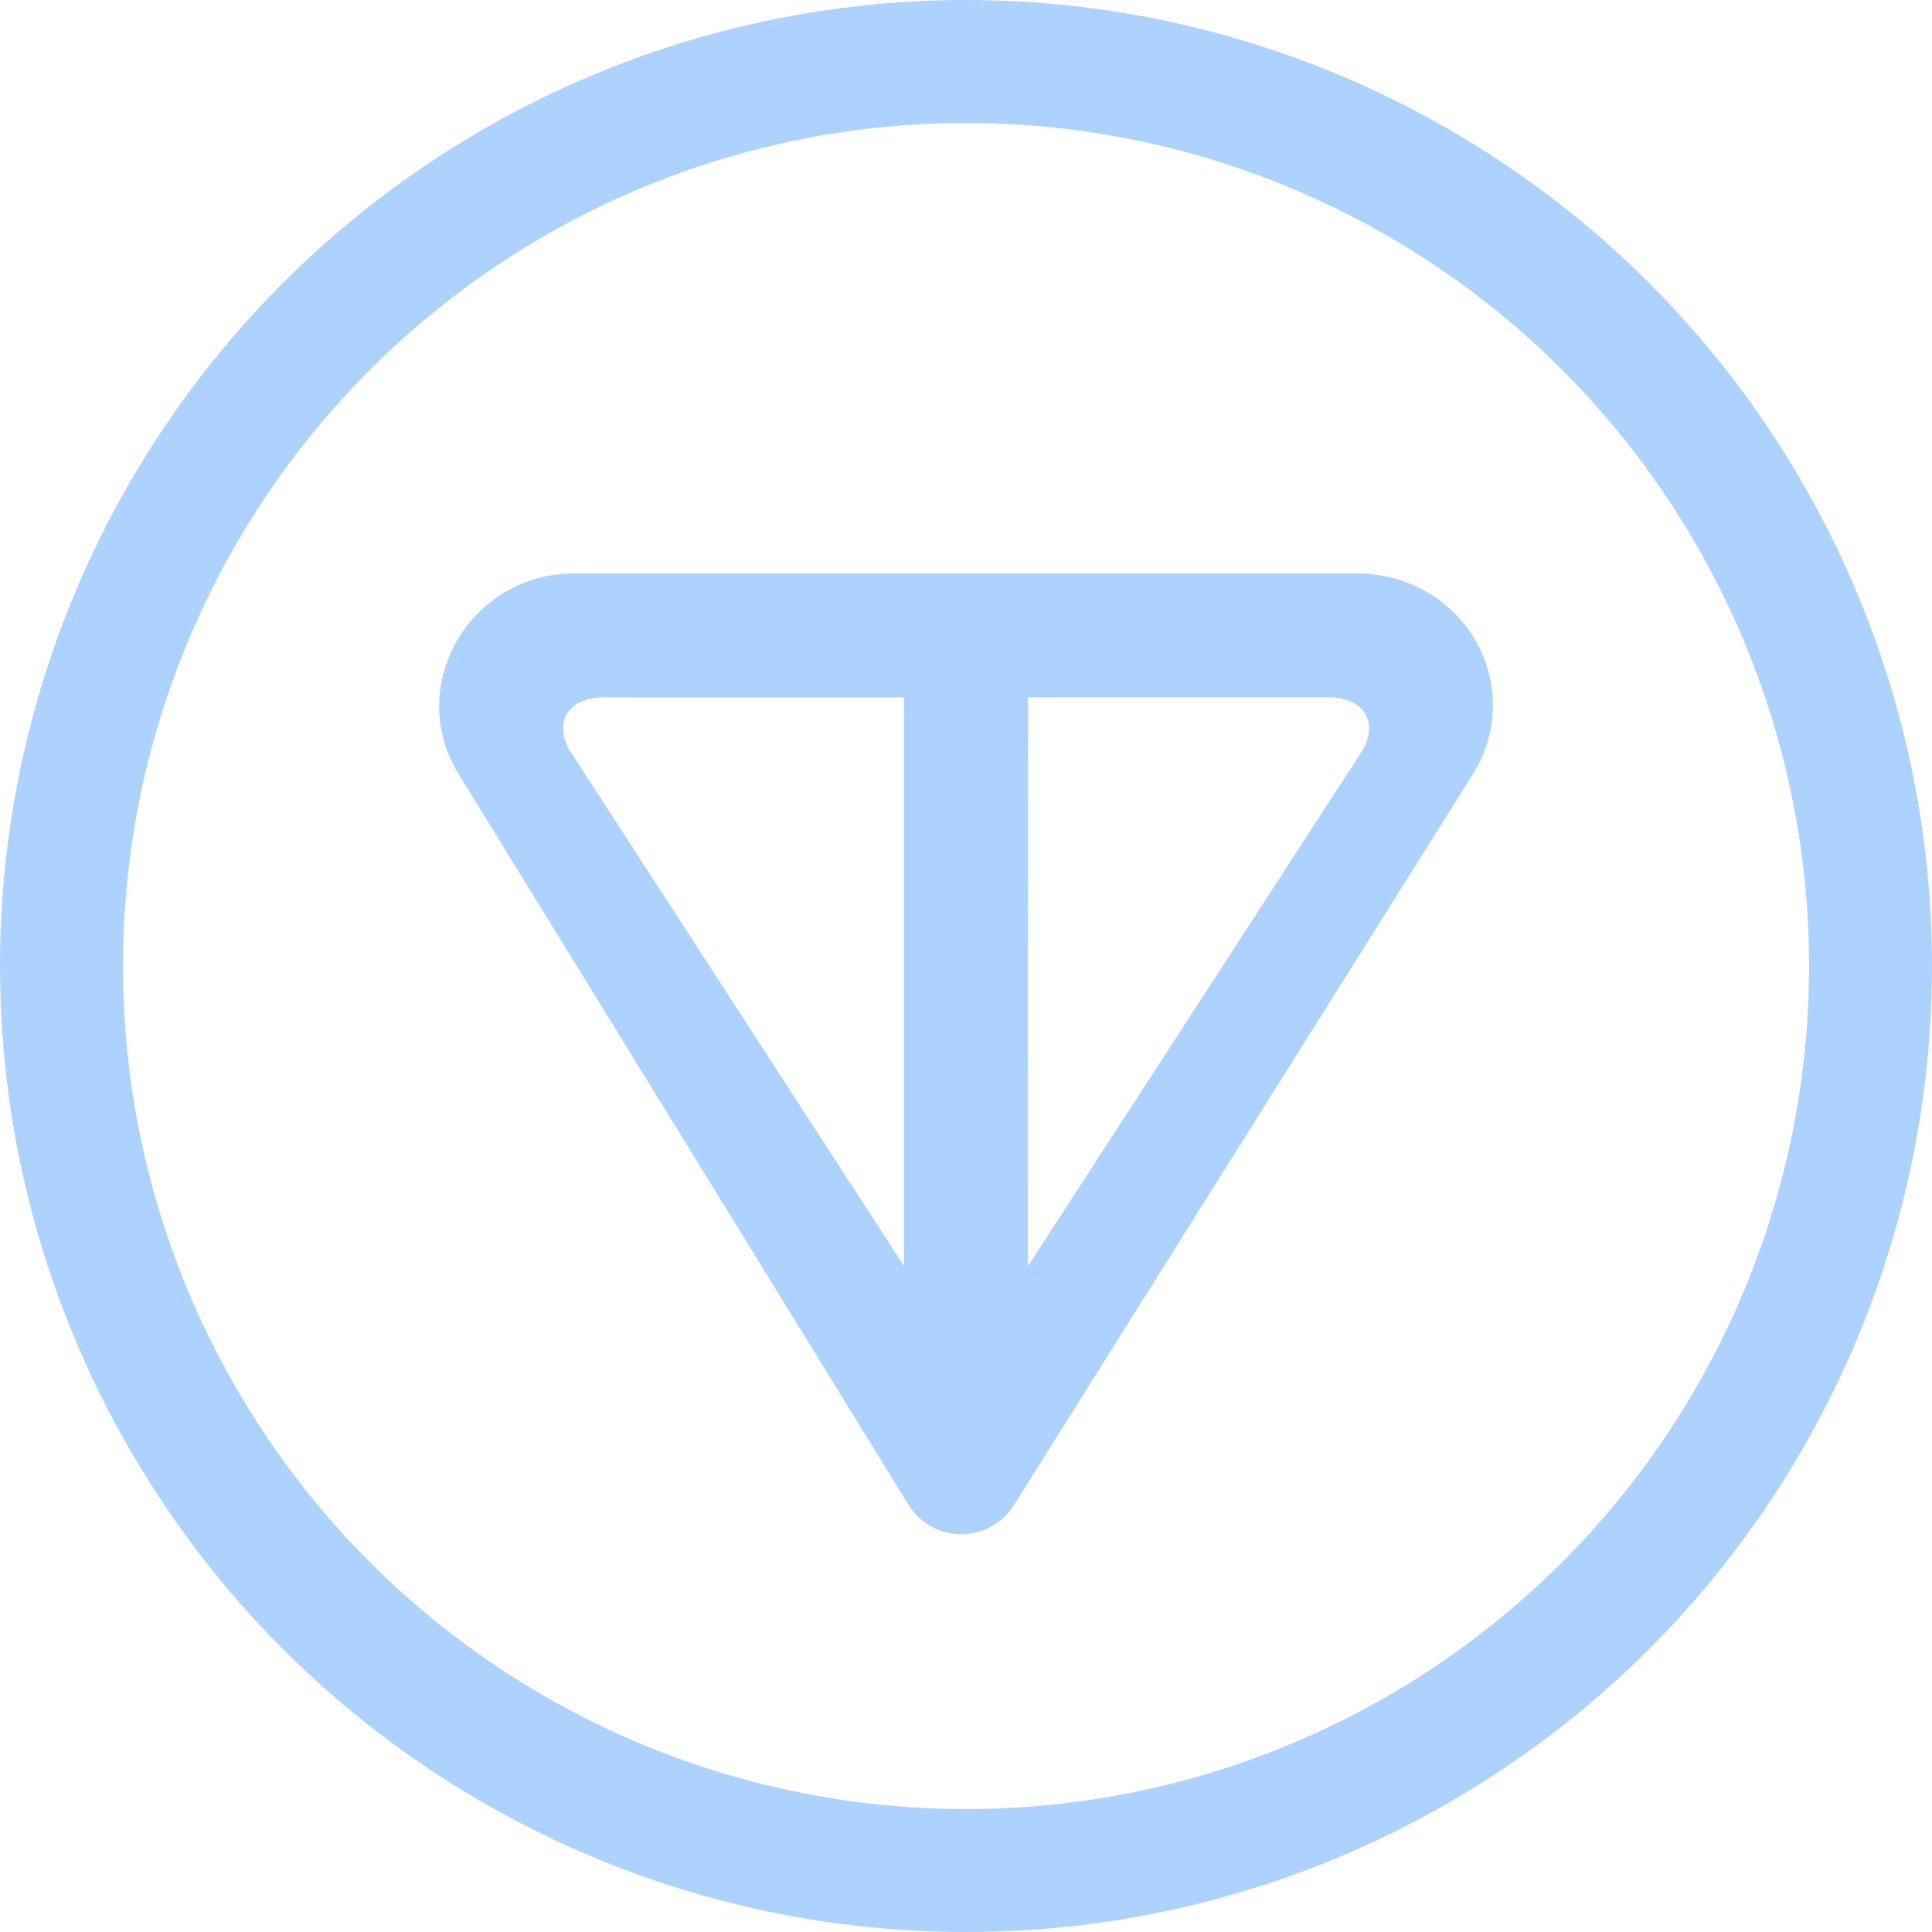 <svg width="22" height="22" viewBox="0 0 22 22" fill="none" xmlns="http://www.w3.org/2000/svg">
<circle cx="11" cy="11" r="10.3" stroke="#AED2FF" stroke-width="1.4"/>
<path d="M16.774 8.813L11.543 17.143C11.479 17.244 11.391 17.326 11.286 17.384C11.181 17.441 11.064 17.471 10.944 17.471C10.825 17.47 10.707 17.44 10.603 17.382C10.499 17.324 10.411 17.24 10.347 17.139L5.219 8.809C5.075 8.576 4.999 8.307 5 8.033C5.006 7.629 5.173 7.243 5.463 6.961C5.754 6.679 6.145 6.524 6.549 6.53H15.457C16.309 6.529 17 7.2 17 8.029C17 8.305 16.923 8.577 16.774 8.813ZM6.479 8.533L10.294 14.417V7.941H6.877C6.483 7.941 6.306 8.203 6.479 8.535M11.705 14.419L15.522 8.533C15.699 8.202 15.518 7.94 15.123 7.94H11.707L11.705 14.419Z" fill="#AED2FF"/>
</svg>
